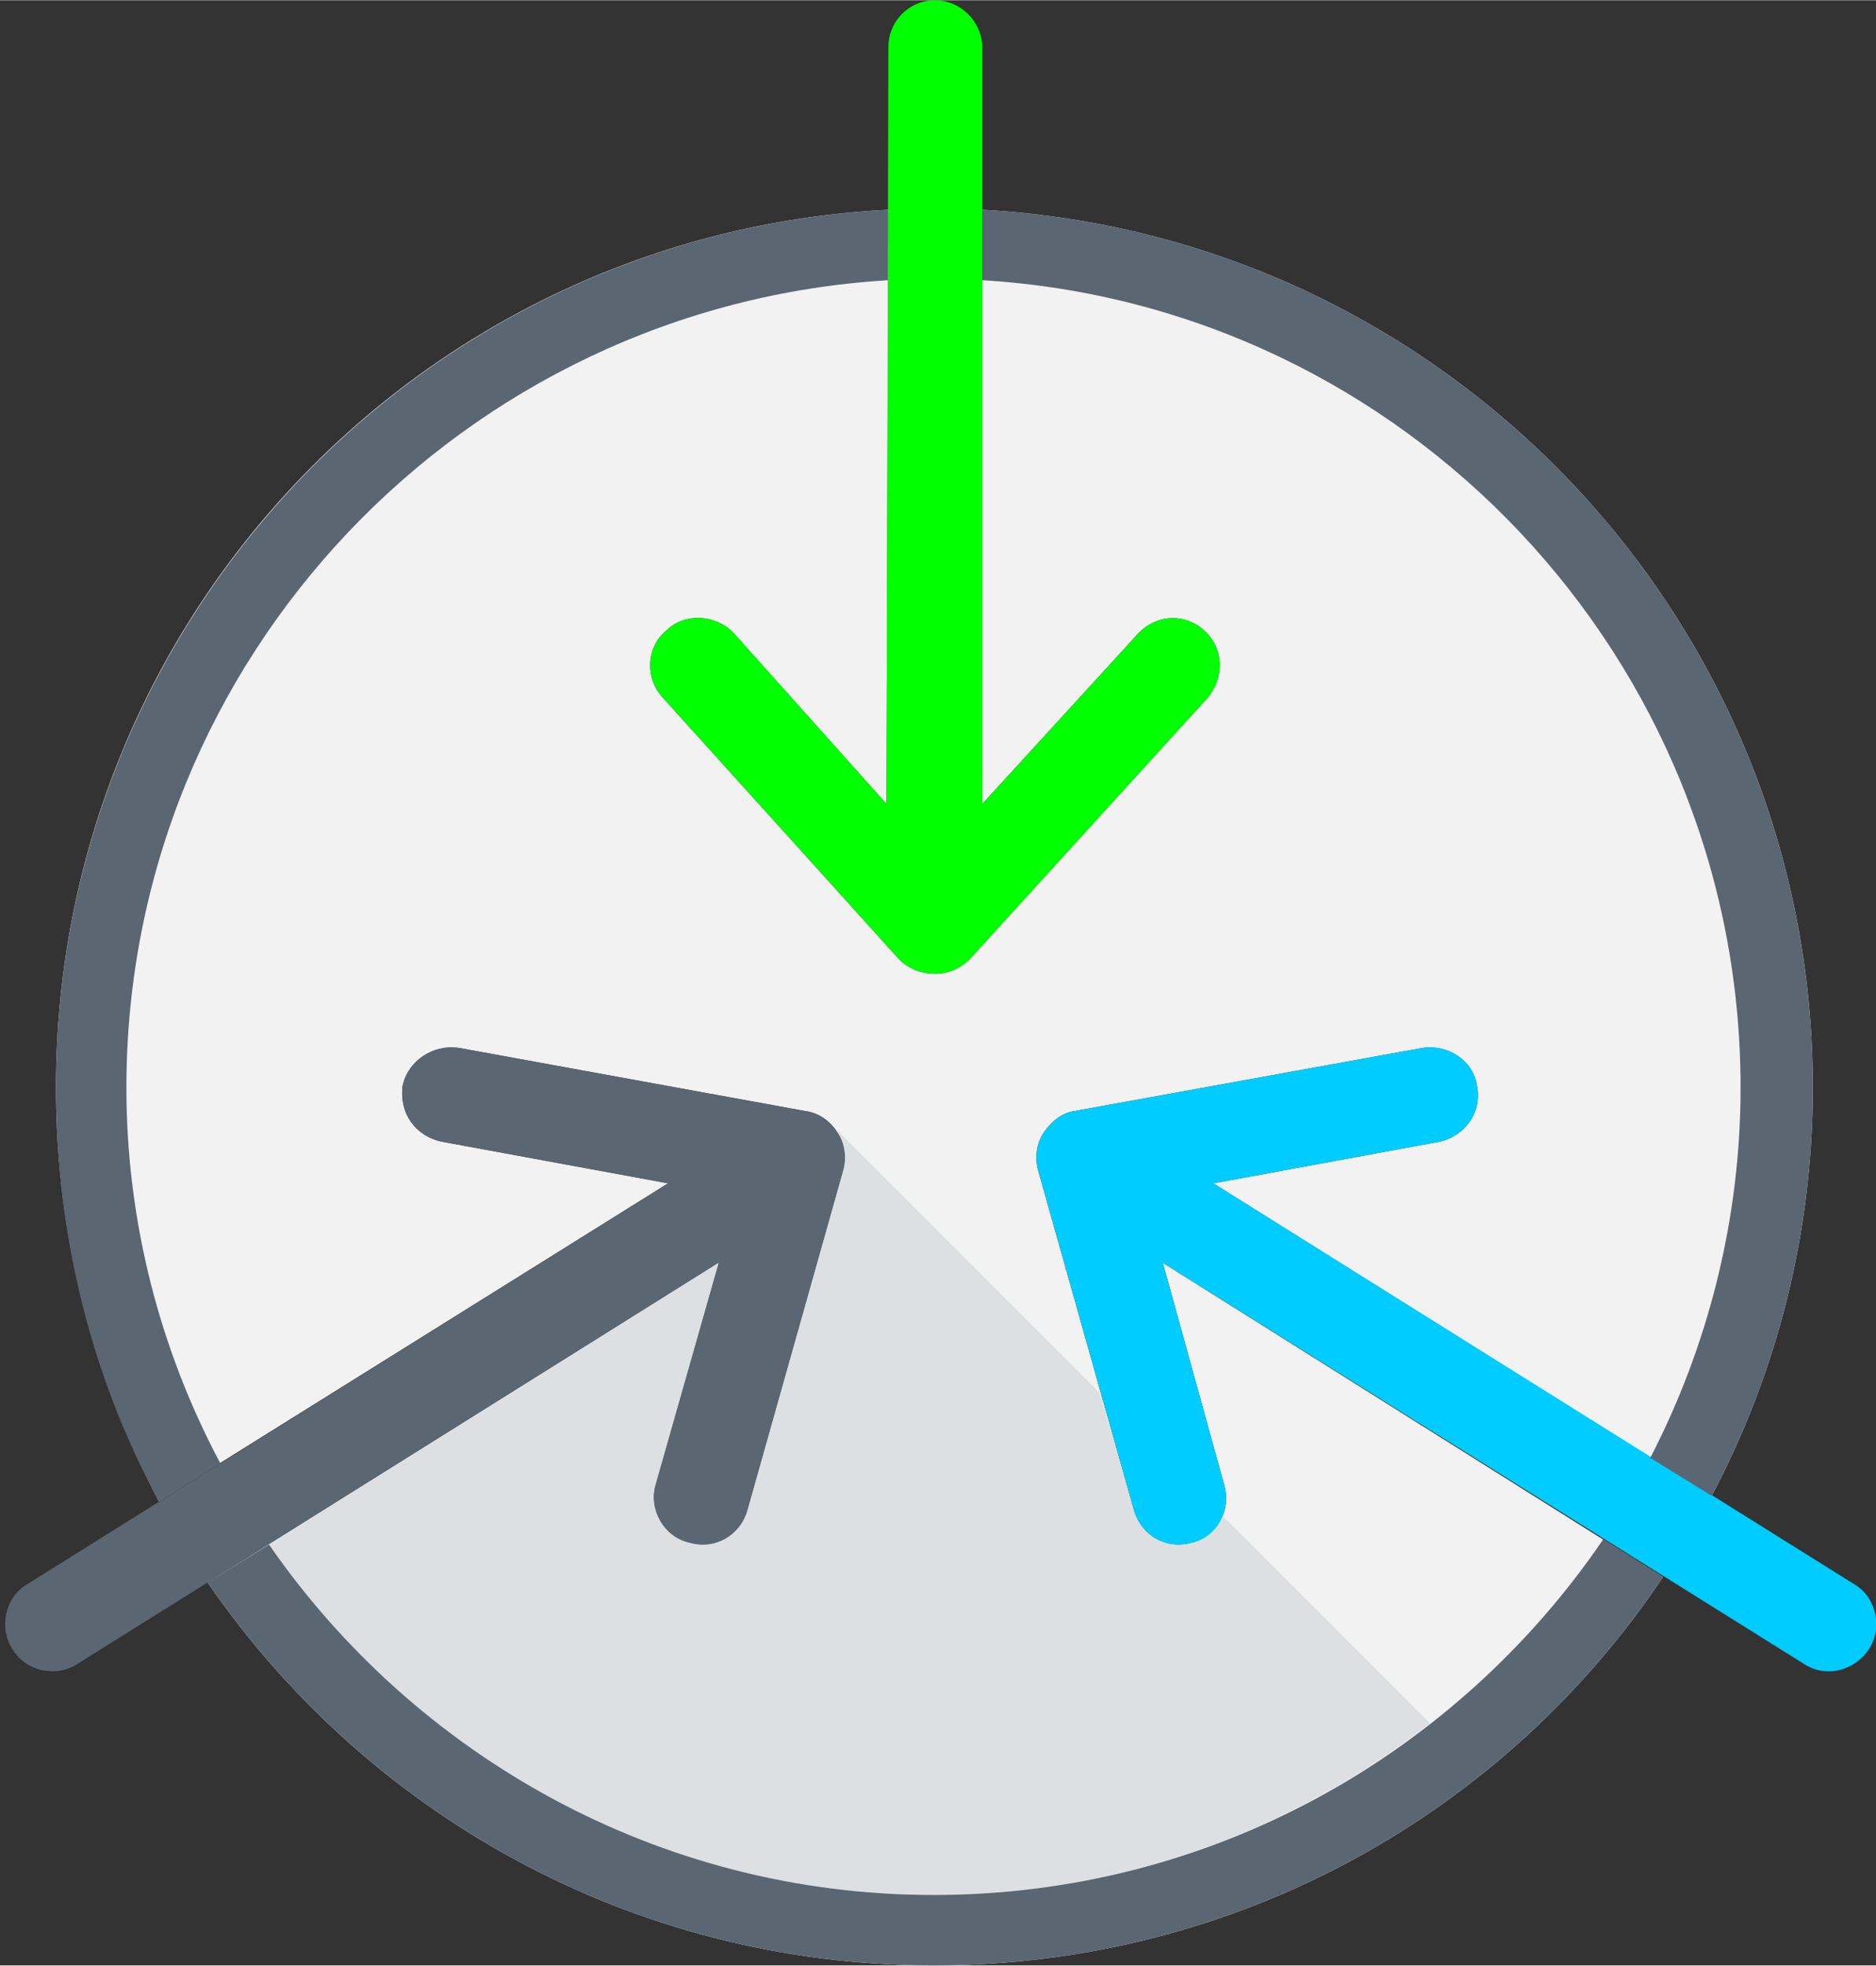 <?xml version="1.0" encoding="UTF-8"?>
<!DOCTYPE svg PUBLIC "-//W3C//DTD SVG 1.1//EN" "http://www.w3.org/Graphics/SVG/1.1/DTD/svg11.dtd">
<!-- Creator: CorelDRAW X8 -->
<svg xmlns="http://www.w3.org/2000/svg" xml:space="preserve" width="33.867mm" height="35.473mm" version="1.1" style="shape-rendering:geometricPrecision; text-rendering:geometricPrecision; image-rendering:optimizeQuality; fill-rule:evenodd; clip-rule:evenodd"
viewBox="0 0 1039 1088"
 xmlns:xlink="http://www.w3.org/1999/xlink">
 <rect x="0" y="0" width="1039" height="1088" fill="#333333" stroke="none"/>
 <defs>
  <style type="text/css">
   <![CDATA[
    .fil4 {fill:#00CCFF}
    .fil5 {fill:lime}
    .fil2 {fill:#5A6672}
    .fil3 {fill:#DCE0E2}
    .fil0 {fill:#F2F2F2}
    .fil1 {fill:white}
   ]]>
  </style>
 </defs>
 <g id="Camada_x0020_1">
  <g id="_2630893022864">
   <path class="fil0" d="M797 632l-125 23 276 173c36,-68 56,-145 56,-226 0,-260 -204,-472 -460,-486l0 329 86 -94 0 0c10,-11 26,-12 37,-2 11,10 11,26 2,37l-132 145c-5,5 -12,8 -19,8 -8,0 -15,-3 -20,-8l-131 -145c-10,-11 -9,-28 2,-37 10,-10 27,-9 37,1l85 95 1 -329c-257,13 -461,225 -461,486 0,83 21,161 57,229l282 -176 -125 -23c-15,-3 -24,-16 -22,-31 3,-14 17,-23 31,-21l192 35c8,1 14,6 18,12 4,6 5,14 3,21l-53 188 0 0c-4,14 -18,22 -32,19 -14,-4 -23,-19 -19,-33l35 -123 -283 177c88,128 235,212 402,212 169,0 317,-85 404,-215l-277 -174 34 123 0 0c4,14 -4,29 -18,32 -14,4 -28,-4 -32,-18l-53 -188c-2,-7 -1,-15 3,-21 4,-6 10,-11 17,-12l193 -35c14,-2 28,7 30,21 3,15 -7,28 -21,31z"/>
   <polygon class="fil1" points="0,921 0,921 0,921 "/>
   <path class="fil2" d="M464 627c-4,-6 -10,-11 -18,-12l-192 -35c-14,-2 -28,7 -31,21 -2,15 7,28 22,31l125 23 -355 222c-12,7 -16,24 -8,36 7,12 24,16 36,8l355 -222 -35 123c-4,14 5,29 19,32 14,4 28,-4 32,-18l0 0 53 -188c2,-7 1,-15 -3,-21z"/>
   <path class="fil3" d="M660 854c-14,4 -28,-4 -32,-18l-19 -65 -147 -147 0 0c1,1 1,2 2,3 4,6 5,14 3,21l-53 188 0 0c-4,14 -18,22 -32,18 -14,-3 -23,-18 -19,-32l35 -123 -249 156c81,117 216,194 368,194 104,0 199,-36 275,-95l-115 -115c-3,7 -9,13 -17,15z"/>
   <path class="fil2" d="M888 852c-81,119 -217,197 -371,197 -152,0 -287,-77 -368,-194l-34 21c88,128 235,212 402,212 169,0 317,-85 404,-215l-33 -21z"/>
   <path class="fil4" d="M1027 877l-355 -222 125 -23c14,-3 24,-16 21,-31 -2,-14 -16,-23 -30,-21l-193 35c-7,1 -13,6 -17,12 -4,6 -5,14 -3,21l53 188c4,14 18,22 32,18 14,-3 22,-18 18,-32l0 0 -34 -123 355 222c12,8 28,4 36,-8 8,-12 4,-29 -8,-36z"/>
   <g>
    <path class="fil2" d="M492 155l0 -39c-257,13 -461,226 -461,486 0,83 20,161 57,229l34 -21c-33,-62 -52,-133 -52,-208 0,-238 187,-433 422,-447z"/>
    <path class="fil2" d="M544 116l0 39c234,14 420,209 420,447 0,73 -18,143 -50,205l34 21c36,-68 56,-145 56,-226 0,-260 -204,-472 -460,-486z"/>
   </g>
   <path class="fil5" d="M667 349c-11,-10 -27,-9 -37,2l0 0 -86 94 0 -419c0,-14 -12,-26 -26,-26 -15,0 -26,12 -26,26l-1 419 -85 -95c-10,-10 -27,-11 -37,-1 -11,9 -12,26 -2,37l131 145c5,5 12,8 20,8 7,0 14,-3 19,-8l132 -145c9,-11 9,-27 -2,-37z"/>
  </g>
 </g>
</svg>
